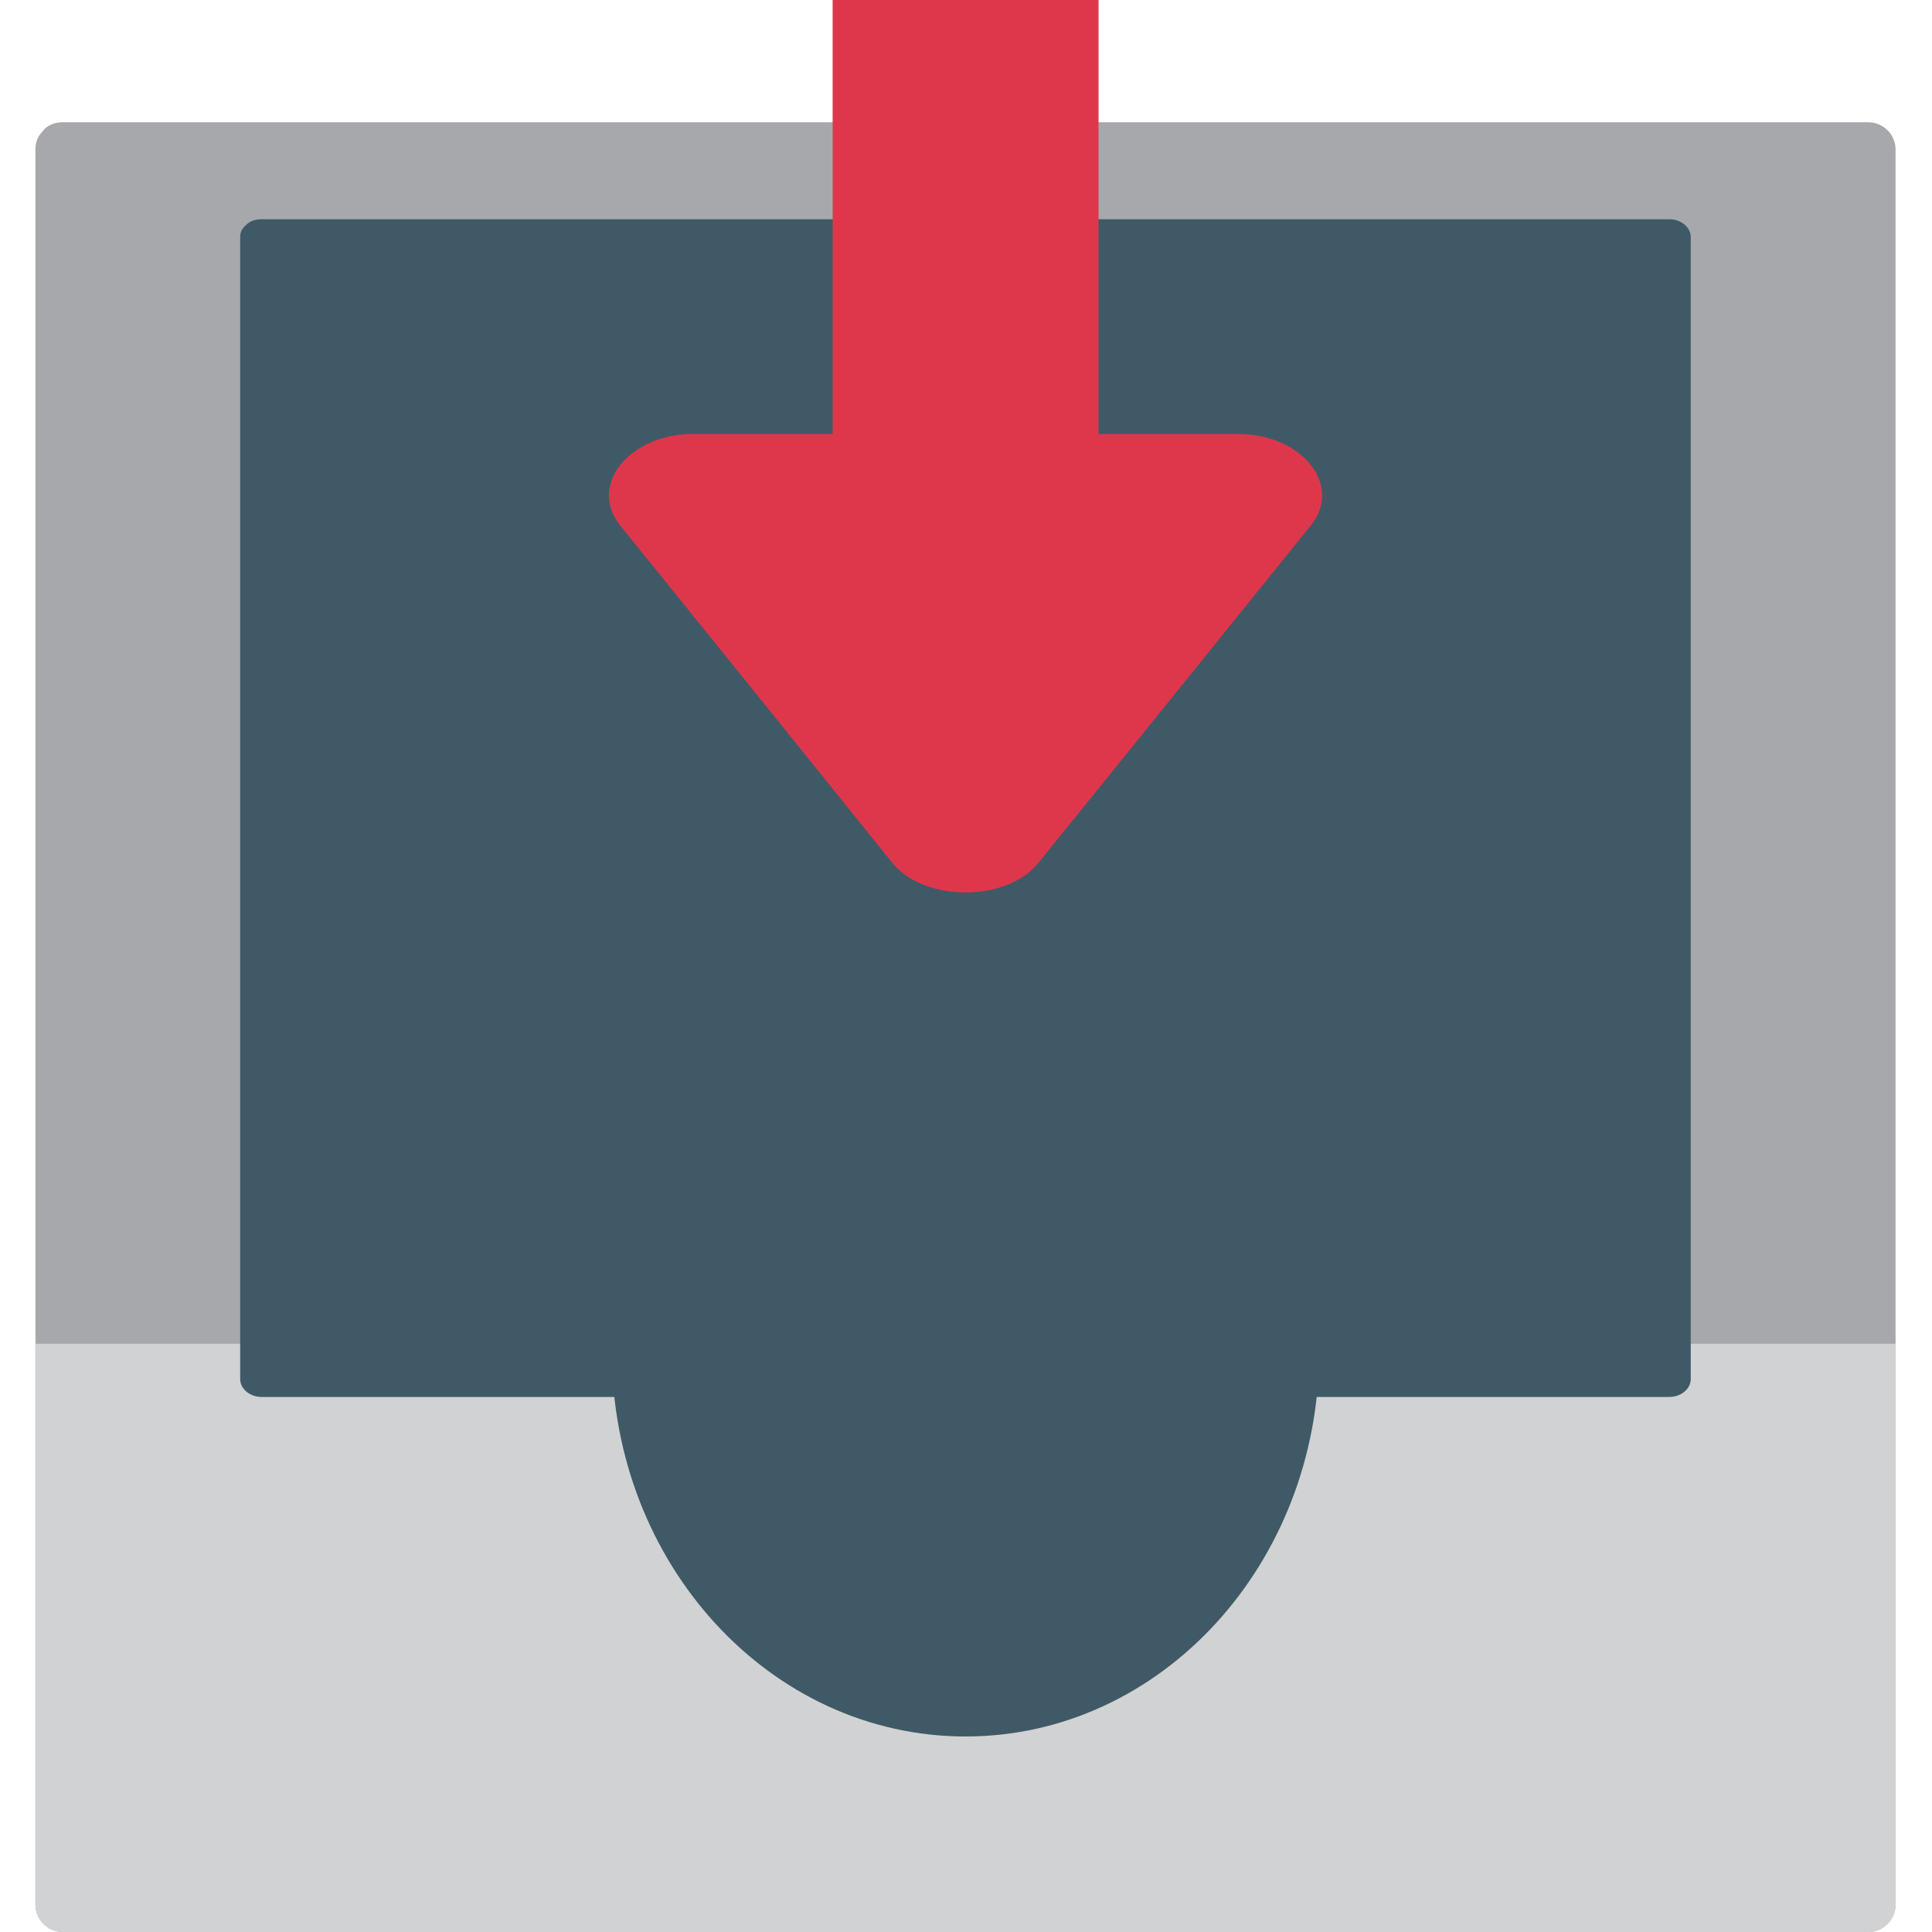 <?xml version="1.0" encoding="UTF-8" standalone="no"?>
<!-- Generator: Adobe Illustrator 16.0.0, SVG Export Plug-In . SVG Version: 6.00 Build 0)  -->

<svg
   xmlns:dc="http://purl.org/dc/elements/1.1/"
   xmlns:cc="http://creativecommons.org/ns#"
   xmlns:rdf="http://www.w3.org/1999/02/22-rdf-syntax-ns#"
   xmlns:svg="http://www.w3.org/2000/svg"
   xmlns="http://www.w3.org/2000/svg"
   xmlns:sodipodi="http://sodipodi.sourceforge.net/DTD/sodipodi-0.dtd"
   xmlns:inkscape="http://www.inkscape.org/namespaces/inkscape"
   version="1.1"
   id="Layer_1"
   x="0px"
   y="0px"
   width="64px"
   height="64px"
   viewBox="0 0 64 64"
   enable-background="new 0 0 64 64"
   xml:space="preserve"
   inkscape:version="0.48.5 r10040"
   sodipodi:docname="1F4E5.svg"
   inkscape:export-filename="D:\TESTINGEMOJI\SVGTEST\1F4E5.png"
   inkscape:export-xdpi="90"
   inkscape:export-ydpi="90"><defs
   id="defs3757" /><sodipodi:namedview
   pagecolor="#ffffff"
   bordercolor="#666666"
   borderopacity="1"
   objecttolerance="10"
   gridtolerance="10"
   guidetolerance="10"
   inkscape:pageopacity="0"
   inkscape:pageshadow="2"
   inkscape:window-width="760"
   inkscape:window-height="833"
   id="namedview3755"
   showgrid="false"
   inkscape:zoom="9.375"
   inkscape:cx="31.649447"
   inkscape:cy="32"
   inkscape:window-x="995"
   inkscape:window-y="99"
   inkscape:window-maximized="0"
   inkscape:current-layer="Layer_1" />
<g
   id="g3743"
   transform="translate(1.173,0)">
	<path
   d="m 0.905,64.001 c 12.188,0 24.373,0 36.553,0 7.755,0 15.504,0 23.258,0 0.496,0 0.904,-0.417 0.904,-0.905 0,-12.328 0,-24.654 0,-36.991 0,-7.042 0,-14.103 0,-21.155 0,-0.492 -0.408,-0.9 -0.904,-0.9 -12.182,0 -24.369,0 -36.558,0 -7.753,0 -15.498,0 -23.253,0 -0.265,0 -0.475,0.092 -0.618,0.24 0,0 -0.011,0.015 -0.016,0.027 -0.018,0 -0.022,0.008 -0.027,0.032 C 0.101,4.479 0,4.689 0,4.95 c 0,12.329 0,24.653 0,36.986 0,7.047 0,14.105 0,21.16 0,0.488 0.412,0.905 0.905,0.905 z"
   id="path3745"
   inkscape:connector-curvature="0"
   style="fill:#a7a8ac" />
	<path
   d="m 0.001,44.513 v 18.583 c 0,0.488 0.414,0.905 0.906,0.905 H 60.72 c 0.496,0 0.905,-0.417 0.905,-0.905 V 44.513 H 0.001 z"
   id="path3747"
   inkscape:connector-curvature="0"
   style="fill:#d1d2d3" />
	<path
   d="m 7.49,46.276 c 9.502,0 19.006,0 28.506,0 6.043,0 12.088,0 18.13,0 0.39,0 0.709,-0.27 0.709,-0.59 0,-8.02 0,-16.042 0,-24.068 0,-4.586 0,-9.18 0,-13.768 0,-0.32 -0.319,-0.587 -0.709,-0.587 -9.498,0 -18.997,0 -28.504,0 -6.044,0 -12.088,0 -18.132,0 -0.207,0 -0.371,0.061 -0.478,0.158 0,0 -0.011,0.008 -0.017,0.017 0,0 -0.014,0.004 -0.019,0.021 C 6.862,7.545 6.783,7.68 6.783,7.85 c 0,8.022 0,16.045 0,24.065 0,4.588 0,9.182 0,13.771 0,0.321 0.324,0.59 0.707,0.59 z"
   id="path3749"
   inkscape:connector-curvature="0"
   style="fill:#405967" />
	<path
   d="m 42.527,44.757 c 0,7.05 -5.246,12.766 -11.714,12.766 -6.472,0 -11.718,-5.716 -11.718,-12.766 0,-7.056 5.247,-12.772 11.718,-12.772 6.468,0 11.714,5.716 11.714,12.772 z"
   id="path3751"
   inkscape:connector-curvature="0"
   style="fill:#405967" />
	<path
   d="m 33.224,28.584 c 1.511,-1.862 3.013,-3.729 4.521,-5.594 1.501,-1.863 3.008,-3.727 4.51,-5.592 1.061,-1.315 -0.286,-3.022 -2.426,-3.022 H 35.218 V 0 h -8.809 v 14.376 h -4.623 c -2.126,0 -3.478,1.707 -2.421,3.022 3.016,3.729 6.021,7.457 9.022,11.186 1.051,1.305 3.797,1.305 4.837,0 z"
   id="path3753"
   inkscape:connector-curvature="0"
   style="fill:#de374b" />
</g>
</svg>